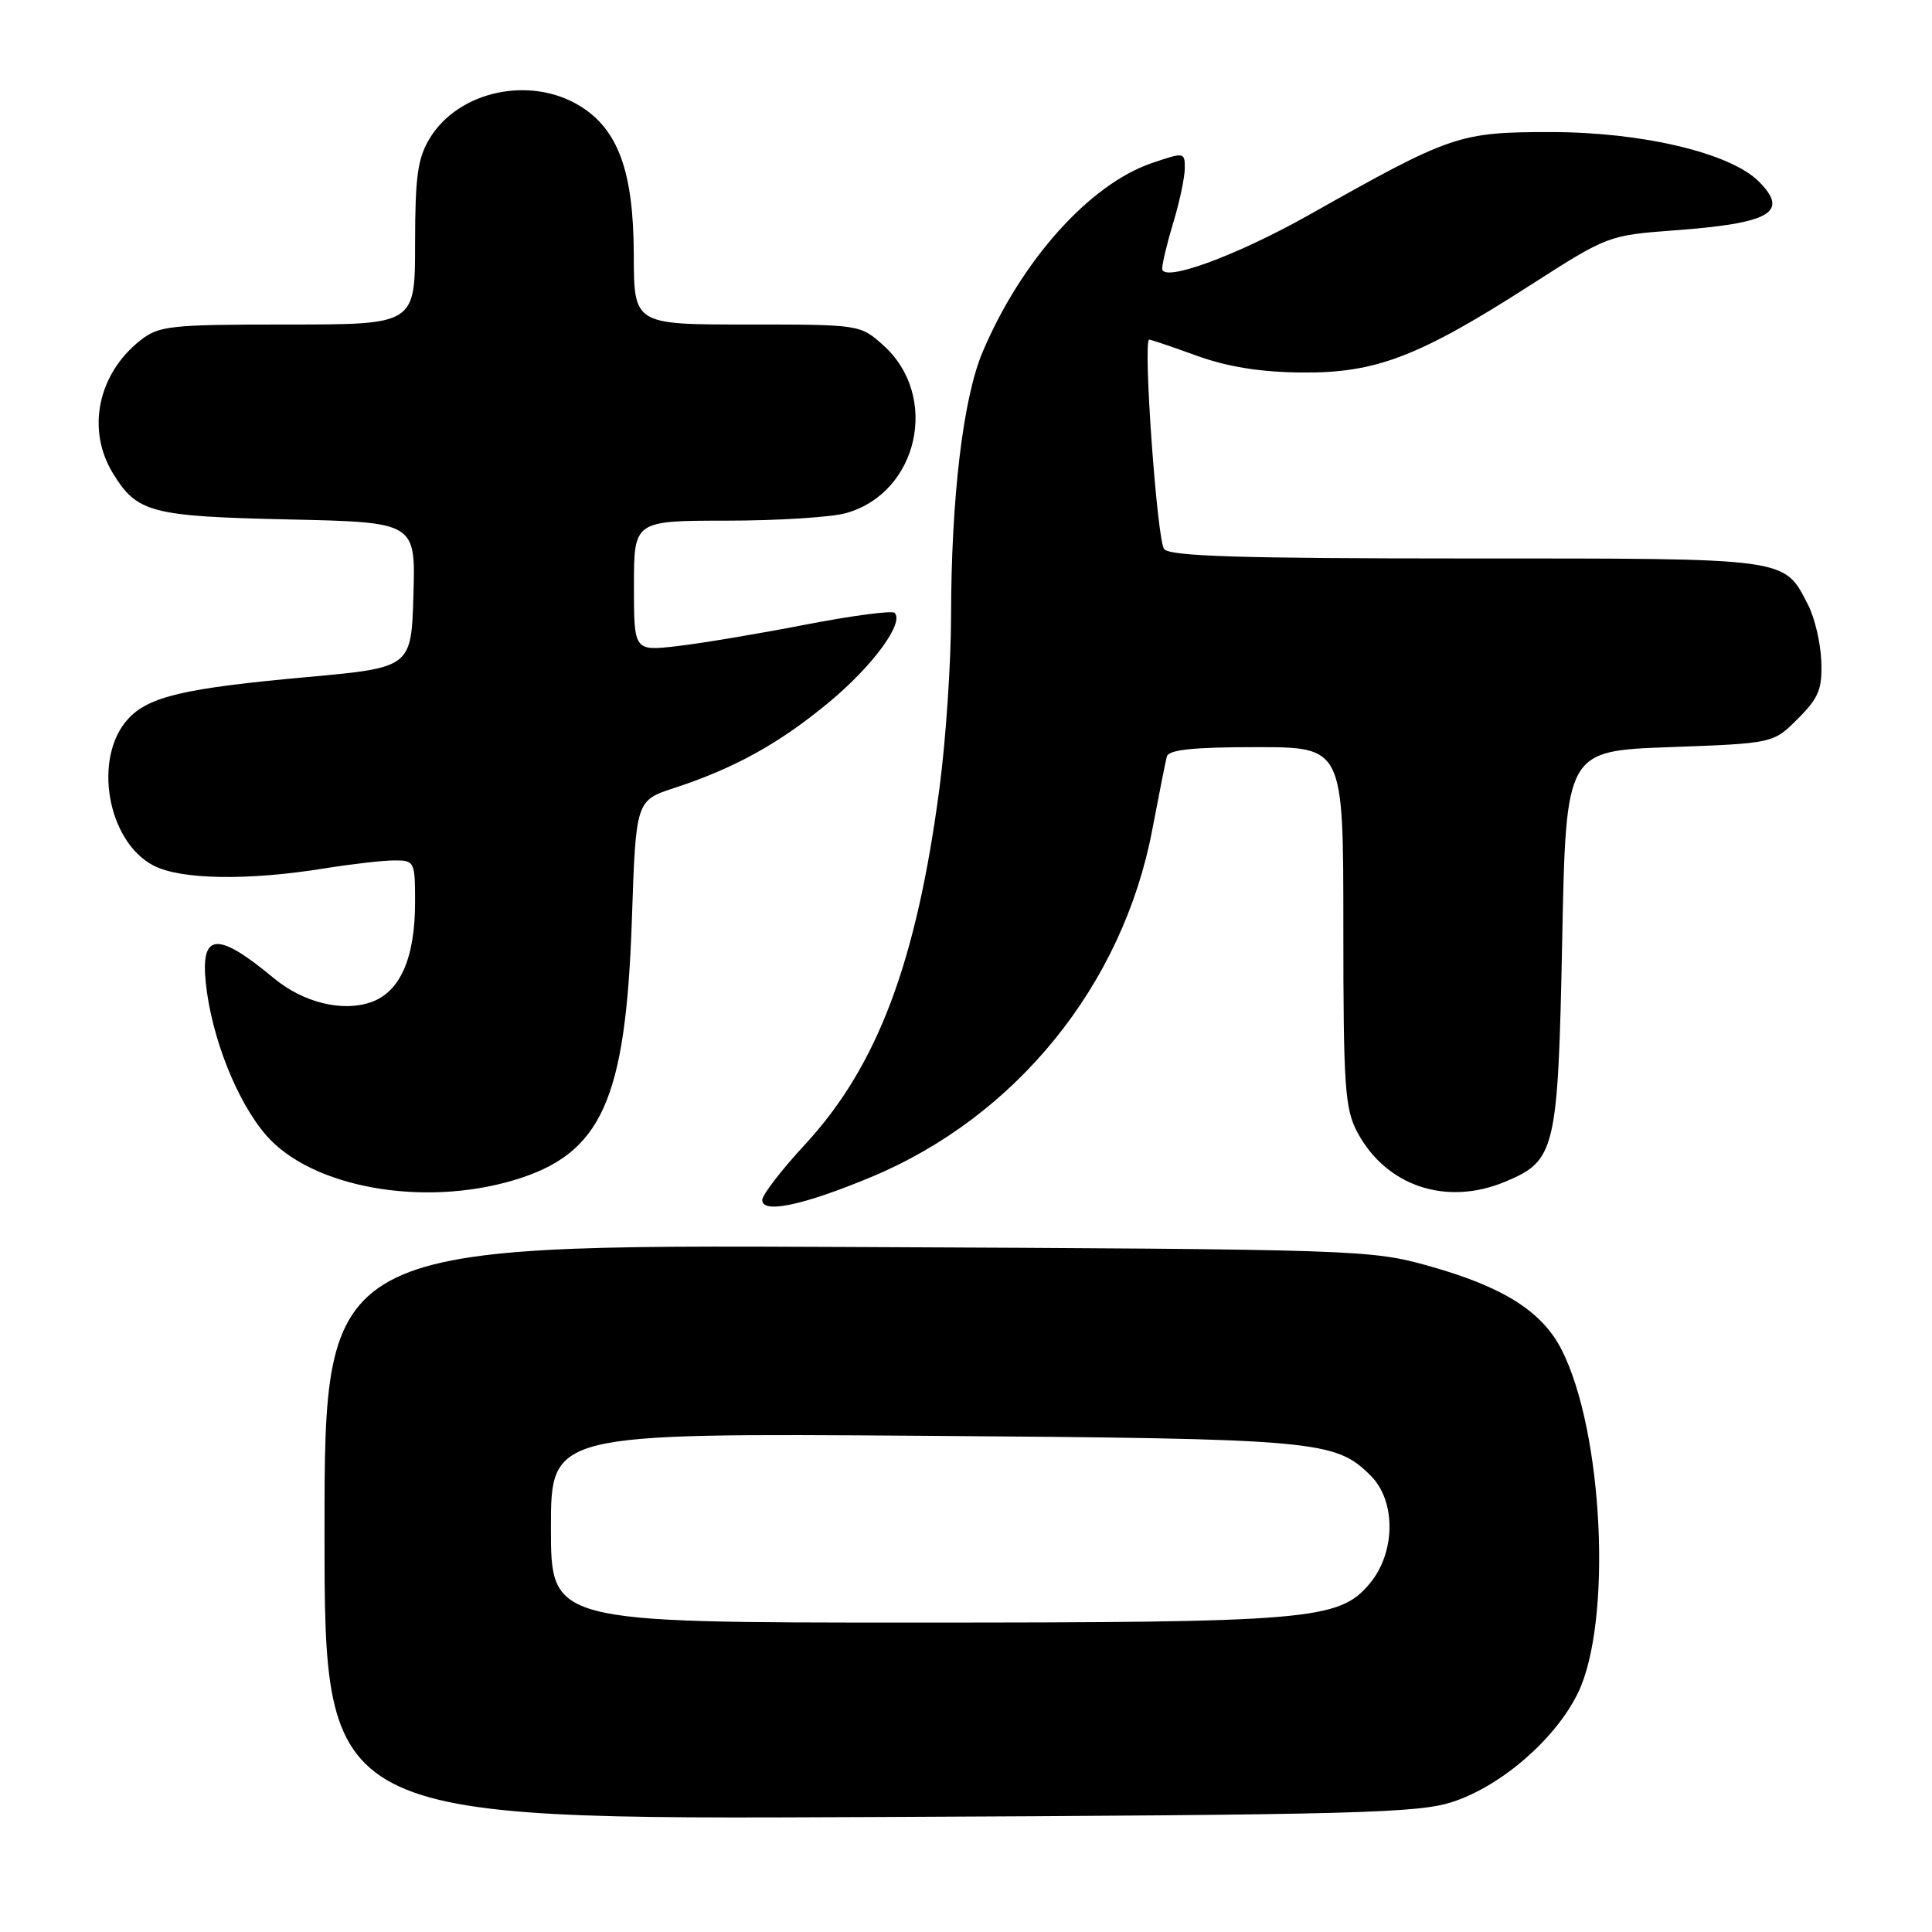 <?xml version="1.0" encoding="UTF-8" standalone="no"?>
<!DOCTYPE svg PUBLIC "-//W3C//DTD SVG 1.1//EN" "http://www.w3.org/Graphics/SVG/1.1/DTD/svg11.dtd" >
<svg xmlns="http://www.w3.org/2000/svg" xmlns:xlink="http://www.w3.org/1999/xlink" version="1.1" viewBox="0 0 256 256">
 <g >
 <path fill="currentColor"
d=" M 192.60 238.72 C 199.06 236.56 206.17 230.34 209.09 224.32 C 213.66 214.88 212.45 189.69 206.92 178.84 C 204.34 173.78 199.21 170.53 189.48 167.79 C 181.61 165.58 180.51 165.54 112.25 165.23 C 43.00 164.92 43.00 164.92 43.00 203.01 C 43.00 241.10 43.00 241.10 115.25 240.77 C 180.25 240.47 188.01 240.26 192.60 238.72 Z  M 115.42 155.97 C 134.63 147.97 148.76 130.53 152.67 110.00 C 153.56 105.33 154.43 100.94 154.61 100.25 C 154.85 99.34 158.08 99.00 166.47 99.00 C 178.00 99.00 178.00 99.00 178.00 122.77 C 178.00 143.98 178.20 146.91 179.85 150.02 C 183.66 157.17 191.64 159.85 199.45 156.58 C 206.13 153.79 206.44 152.47 207.00 124.55 C 207.50 99.50 207.50 99.50 221.23 99.00 C 234.97 98.50 234.97 98.50 238.23 95.23 C 241.01 92.45 241.47 91.31 241.33 87.59 C 241.24 85.18 240.45 81.84 239.59 80.17 C 236.32 73.85 237.43 74.00 194.40 74.00 C 164.27 74.00 155.02 73.71 154.25 72.75 C 153.31 71.56 151.42 45.00 152.28 45.00 C 152.50 45.00 155.34 45.96 158.59 47.14 C 162.66 48.61 166.99 49.31 172.50 49.36 C 182.31 49.45 188.01 47.27 202.88 37.72 C 212.96 31.25 213.17 31.17 221.79 30.53 C 234.62 29.59 237.14 28.14 233.04 24.04 C 229.27 20.27 217.60 17.50 205.50 17.50 C 193.33 17.50 192.31 17.85 173.50 28.45 C 163.86 33.89 154.00 37.50 154.00 35.59 C 154.00 34.89 154.67 32.11 155.49 29.41 C 156.31 26.71 156.98 23.51 156.99 22.31 C 157.00 20.16 156.92 20.15 152.62 21.61 C 144.36 24.43 135.31 34.55 130.18 46.69 C 127.61 52.80 126.04 65.96 126.02 81.70 C 126.01 87.86 125.33 98.00 124.51 104.23 C 121.47 127.46 116.27 141.28 106.66 151.66 C 103.55 155.02 101.00 158.33 101.00 159.01 C 101.00 160.86 106.41 159.72 115.42 155.97 Z  M 68.02 156.40 C 79.72 152.93 82.92 145.87 83.73 121.79 C 84.26 106.07 84.26 106.07 89.38 104.40 C 97.37 101.78 103.32 98.48 109.91 93.00 C 115.69 88.19 119.84 82.51 118.54 81.21 C 118.21 80.87 112.89 81.58 106.72 82.77 C 100.55 83.97 92.91 85.25 89.75 85.61 C 84.00 86.28 84.00 86.28 84.00 77.64 C 84.00 69.00 84.00 69.00 96.25 68.99 C 102.99 68.99 110.11 68.54 112.07 68.00 C 121.69 65.32 124.56 52.49 117.04 45.75 C 113.98 43.01 113.92 43.00 98.98 43.00 C 84.00 43.00 84.00 43.00 83.98 33.75 C 83.95 22.74 81.92 17.14 76.81 14.02 C 70.23 10.01 60.77 12.05 56.96 18.30 C 55.34 20.95 55.01 23.35 55.00 32.25 C 55.00 43.00 55.00 43.00 38.13 43.00 C 22.55 43.00 21.07 43.16 18.61 45.09 C 12.97 49.53 11.43 56.92 14.95 62.69 C 18.15 67.94 19.98 68.42 38.28 68.83 C 55.07 69.20 55.07 69.20 54.78 78.83 C 54.50 88.46 54.50 88.46 40.66 89.72 C 24.50 91.18 19.74 92.29 17.02 95.21 C 12.27 100.31 14.17 111.48 20.34 114.69 C 23.95 116.57 32.87 116.71 43.04 115.06 C 46.60 114.49 50.74 114.01 52.25 114.01 C 54.92 114.00 55.00 114.16 55.00 119.53 C 55.00 126.96 53.02 131.45 49.15 132.80 C 45.35 134.12 40.16 132.84 36.28 129.61 C 28.81 123.40 26.57 123.56 27.27 130.25 C 28.03 137.47 31.40 145.97 35.27 150.43 C 41.25 157.32 55.92 159.99 68.02 156.40 Z  M 73.00 202.45 C 73.00 189.90 73.00 189.90 122.25 190.25 C 174.62 190.63 176.92 190.83 181.63 195.54 C 185.01 198.91 184.93 205.74 181.48 209.85 C 177.41 214.68 173.68 215.00 120.95 215.00 C 73.00 215.00 73.00 215.00 73.00 202.45 Z "/>
</g>
</svg>